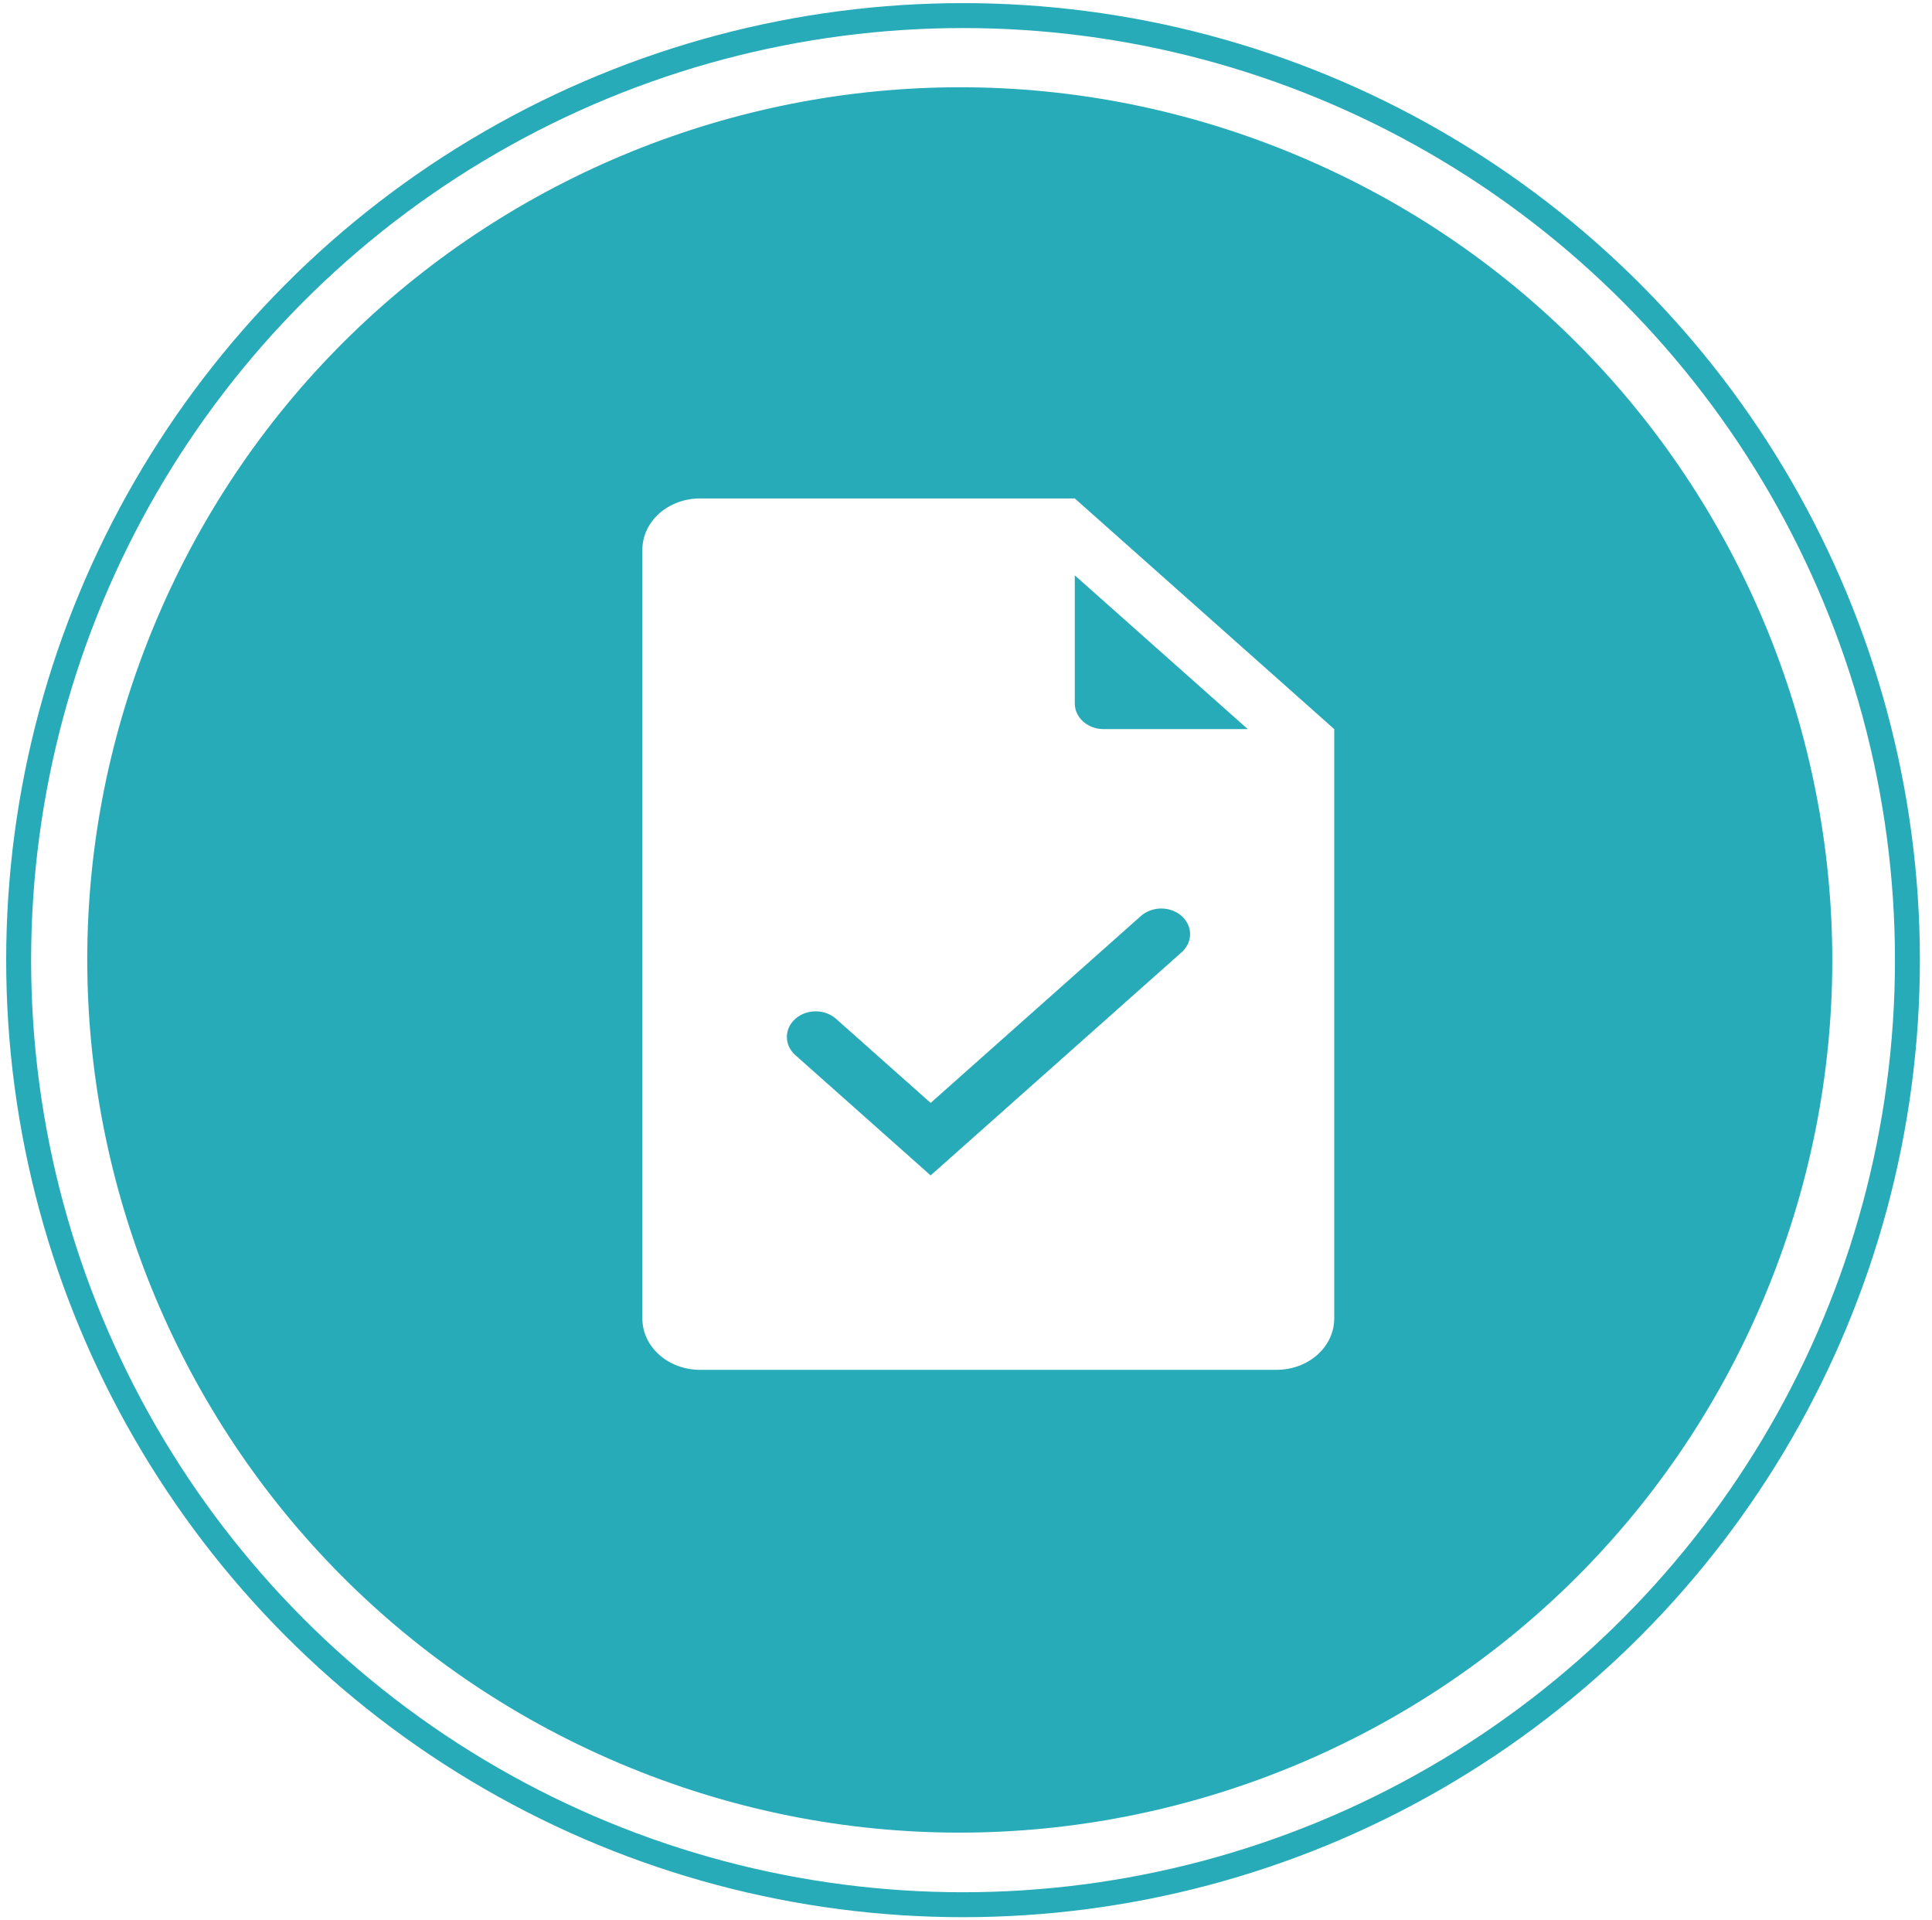 <svg width="155" height="154" viewBox="0 0 155 154" fill="none" xmlns="http://www.w3.org/2000/svg">
<path fill-rule="evenodd" clip-rule="evenodd" d="M104.26 12.546C68.662 -2.51 27.601 14.143 12.546 49.74C-2.51 85.338 14.143 126.399 49.74 141.454C85.338 156.51 126.399 139.857 141.454 104.26C156.51 68.662 139.857 27.601 104.26 12.546ZM86.227 39.981H56.161C54.934 39.981 53.758 40.414 52.89 41.185C52.023 41.957 51.536 43.002 51.536 44.093V105.767C51.536 106.857 52.023 107.903 52.89 108.674C53.758 109.445 54.934 109.878 56.161 109.878H102.416C103.643 109.878 104.82 109.445 105.687 108.674C106.555 107.903 107.042 106.857 107.042 105.767V58.483L86.227 39.981ZM86.227 46.149L100.104 58.483H88.54C87.927 58.483 87.338 58.267 86.904 57.881C86.471 57.496 86.227 56.973 86.227 56.428V46.149ZM95.478 74.93C95.478 74.385 95.234 73.862 94.8 73.476C94.367 73.091 93.779 72.874 93.165 72.874C92.552 72.874 91.964 73.091 91.53 73.476L74.663 88.469L67.047 81.699C66.611 81.325 66.027 81.118 65.421 81.122C64.814 81.127 64.234 81.343 63.805 81.725C63.376 82.106 63.133 82.621 63.128 83.16C63.123 83.699 63.356 84.219 63.777 84.606L74.663 94.283L94.8 76.383C95.234 75.998 95.478 75.475 95.478 74.93Z" fill="#28ABB8"/>
<circle cx="77.262" cy="77.016" r="75.766" stroke="#28ABB8" stroke-width="2"/>
</svg>
